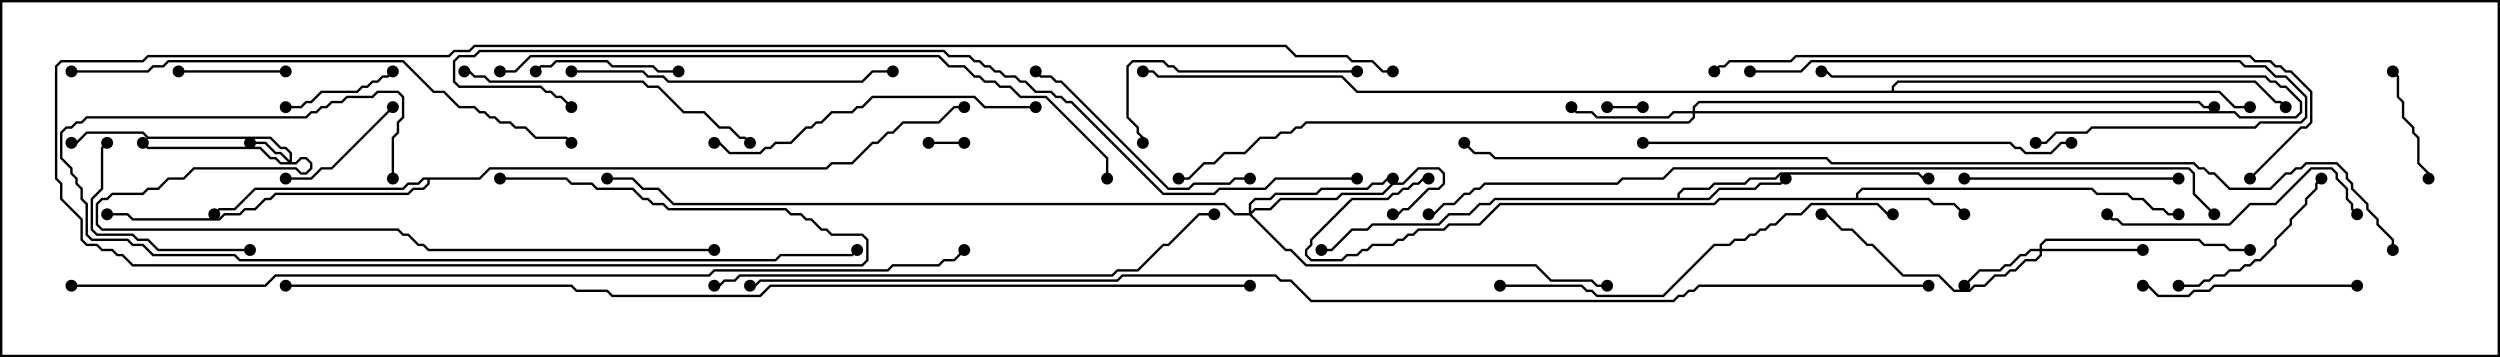 <svg version="1.1" width="105" height="15" xmlns="http://www.w3.org/2000/svg"><path d="M77.95,8.307L77.95,8.122L78.194,7.879L87.878,7.879L88.092,8.093L89.378,8.093L89.592,8.307L90.021,8.307L90.449,8.736L90.878,8.736L91.092,8.95L91.5,8.95L91.5,9.05L91.051,9.05L90.836,8.836L90.408,8.836L89.979,8.407L89.551,8.407L89.336,8.193L88.051,8.193L87.836,7.979L78.235,7.979L78.05,8.164L78.05,8.307L81.021,8.307L81.235,8.521L82.092,8.521L82.535,8.965L82.465,9.035L82.051,8.621L81.194,8.621L80.979,8.407L72.235,8.407L72.021,8.621L63.021,8.621L62.164,9.479L60.878,9.479L60.664,9.693L59.592,9.693L59.378,9.907L59.164,9.907L58.949,10.121L58.735,10.121L58.521,10.336L57.664,10.336L57.449,10.55L57.235,10.55L57.021,10.764L56.592,10.764L56.378,10.979L55.051,10.979L54.807,10.735L54.807,10.479L55.021,10.265L55.021,10.051L56.765,8.307L58.265,8.307L58.479,8.093L58.694,8.093L58.908,7.879L59.122,7.879L59.336,7.664L59.551,7.664L59.765,7.45L60,7.45L60,7.55L59.806,7.55L59.592,7.764L59.378,7.764L59.164,7.979L58.949,7.979L58.735,8.193L58.521,8.193L58.306,8.407L56.806,8.407L55.121,10.092L55.121,10.306L54.907,10.521L54.907,10.694L55.092,10.879L56.336,10.879L56.551,10.664L56.979,10.664L57.194,10.45L57.408,10.45L57.622,10.236L58.479,10.236L58.694,10.021L58.908,10.021L59.122,9.807L59.336,9.807L59.551,9.593L60.622,9.593L60.836,9.379L62.122,9.379L62.979,8.521L71.979,8.521L72.194,8.307z" stroke="none"/><path d="M70.45,8.307L70.45,8.122L70.694,7.879L71.765,7.879L71.979,7.664L73.265,7.664L73.479,7.45L74.551,7.45L74.765,7.236L80.592,7.236L80.806,7.45L81,7.45L81,7.55L80.765,7.55L80.551,7.336L74.806,7.336L74.592,7.55L73.521,7.55L73.306,7.764L72.021,7.764L71.806,7.979L70.735,7.979L70.55,8.164L70.55,8.307L71.765,8.307L72.194,7.879L73.694,7.879L73.908,7.664L74.765,7.664L74.965,7.465L75.035,7.535L74.806,7.764L73.949,7.764L73.735,7.979L72.235,7.979L71.806,8.407L62.806,8.407L62.592,8.621L62.164,8.621L61.735,9.05L60.878,9.05L60.449,9.479L57.664,9.479L57.449,9.693L56.806,9.693L55.949,10.55L55.5,10.55L55.5,10.45L55.908,10.45L56.765,9.593L57.408,9.593L57.622,9.379L60.408,9.379L60.836,8.95L61.694,8.95L62.122,8.521L62.551,8.521L62.765,8.307z" stroke="none"/><path d="M20.122,7.45L20.551,7.021L34.694,7.021L34.908,6.807L35.765,6.807L36.622,5.95L36.836,5.95L37.265,5.521L37.479,5.521L37.908,5.093L39.408,5.093L40.051,4.45L40.5,4.45L40.5,4.55L40.092,4.55L39.449,5.193L37.949,5.193L37.521,5.621L37.306,5.621L36.878,6.05L36.664,6.05L35.806,6.907L34.949,6.907L34.735,7.121L20.592,7.121L20.164,7.55L18.05,7.55L18.05,7.735L17.806,7.979L17.378,7.979L17.164,8.193L11.592,8.193L11.378,8.407L11.164,8.407L10.735,8.836L10.306,8.836L10.092,9.05L9.449,9.05L9.235,9.264L5.551,9.264L5.336,9.05L4.5,9.05L4.5,8.95L5.378,8.95L5.592,9.164L9.194,9.164L9.408,8.95L10.051,8.95L10.265,8.736L10.694,8.736L11.122,8.307L11.336,8.307L11.551,8.093L17.122,8.093L17.336,7.879L17.765,7.879L17.95,7.694L17.95,7.55L17.806,7.55L17.592,7.764L17.164,7.764L16.949,7.979L10.735,7.979L9.878,8.836L9.235,8.836L9.035,9.035L8.965,8.965L9.194,8.736L9.836,8.736L10.694,7.879L16.908,7.879L17.122,7.664L17.551,7.664L17.765,7.45z" stroke="none"/><path d="M79.45,3.807L79.45,3.622L79.694,3.379L94.735,3.379L95.592,4.236L95.806,4.236L96.035,4.465L95.965,4.535L95.765,4.336L95.551,4.336L94.694,3.479L79.735,3.479L79.55,3.664L79.55,3.807L93.235,3.807L93.878,4.45L94.5,4.45L94.5,4.55L93.836,4.55L93.194,3.907L56.979,3.907L56.336,3.264L48.622,3.264L48.408,3.05L48,3.05L48,2.95L48.449,2.95L48.664,3.164L56.378,3.164L57.021,3.807z" stroke="none"/><path d="M12.164,6.736L12.164,6.449L11.979,6.264L11.765,6.264L11.336,5.836L6.194,5.836L5.979,5.621L3.664,5.621L3.235,6.05L3,6.05L3,5.95L3.194,5.95L3.622,5.521L6.021,5.521L6.235,5.736L11.378,5.736L11.806,6.164L12.021,6.164L12.264,6.408L12.264,6.807L12.408,6.807L12.622,6.593L12.878,6.593L13.121,6.836L13.121,7.092L12.878,7.336L12.622,7.336L12.408,7.121L8.164,7.121L7.735,7.55L7.092,7.55L6.664,7.979L6.235,7.979L6.021,8.193L4.735,8.193L4.521,8.407L4.306,8.407L4.121,8.592L4.121,9.408L4.306,9.593L16.735,9.593L16.949,9.807L17.164,9.807L17.592,10.236L17.806,10.236L18.021,10.45L30,10.45L30,10.55L17.979,10.55L17.765,10.336L17.551,10.336L17.122,9.907L16.908,9.907L16.694,9.693L4.265,9.693L4.021,9.449L4.021,8.551L4.265,8.307L4.479,8.307L4.694,8.093L5.979,8.093L6.194,7.879L6.622,7.879L7.051,7.45L7.694,7.45L8.122,7.021L12.449,7.021L12.664,7.236L12.836,7.236L13.021,7.051L13.021,6.878L12.836,6.693L12.664,6.693L12.449,6.907L11.765,6.907L11.551,6.693L11.336,6.693L10.908,6.264L6.194,6.264L5.965,6.035L6.035,5.965L6.235,6.164L10.949,6.164L11.378,6.593L11.592,6.593L11.806,6.807L12.094,6.807L11.765,6.479L11.551,6.479L11.122,6.05L10.5,6.05L10.5,5.95L11.164,5.95L11.592,6.379L11.806,6.379z" stroke="none"/><path d="M85.664,10.45L85.664,10.265L85.908,10.021L92.378,10.021L92.592,10.236L93.449,10.236L93.664,10.45L94.5,10.45L94.5,10.55L93.622,10.55L93.408,10.336L92.551,10.336L92.336,10.121L85.949,10.121L85.764,10.306L85.764,10.45L90,10.45L90,10.55L85.764,10.55L85.764,10.735L85.521,10.979L85.092,10.979L84.664,11.407L84.449,11.407L84.235,11.621L83.806,11.621L83.378,12.05L82.949,12.05L82.735,12.264L82.051,12.264L81.408,11.621L79.908,11.621L78.622,10.336L78.408,10.336L77.765,9.693L77.336,9.693L76.694,9.05L76.5,9.05L76.5,8.95L76.735,8.95L77.378,9.593L77.806,9.593L78.449,10.236L78.664,10.236L79.949,11.521L81.449,11.521L82.092,12.164L82.694,12.164L82.908,11.95L83.336,11.95L83.765,11.521L84.194,11.521L84.408,11.307L84.622,11.307L85.051,10.879L85.479,10.879L85.664,10.694L85.664,10.55L85.306,10.55L85.092,10.764L84.878,10.764L84.449,11.193L84.235,11.193L84.021,11.407L83.164,11.407L82.535,12.035L82.465,11.965L83.122,11.307L83.979,11.307L84.194,11.093L84.408,11.093L84.836,10.664L85.051,10.664L85.265,10.45z" stroke="none"/><path d="M71.093,4.664L71.093,4.479L71.336,4.236L92.378,4.236L92.592,4.45L93,4.45L93,4.55L92.551,4.55L92.336,4.336L71.378,4.336L71.193,4.521L71.193,4.664L93.878,4.664L94.092,4.879L96.408,4.879L96.593,4.694L96.593,4.306L95.979,3.693L95.765,3.693L95.551,3.479L95.336,3.479L95.122,3.264L76.908,3.264L76.694,3.05L76.5,3.05L76.5,2.95L76.735,2.95L76.949,3.164L95.164,3.164L95.378,3.379L95.592,3.379L95.806,3.593L96.021,3.593L96.693,4.265L96.693,4.735L96.449,4.979L94.051,4.979L93.836,4.764L71.193,4.764L71.193,4.949L70.949,5.193L54.878,5.193L54.664,5.407L54.449,5.407L54.235,5.621L53.806,5.621L53.592,5.836L52.949,5.836L52.306,6.479L51.449,6.479L51.021,6.907L50.592,6.907L49.949,7.55L49.5,7.55L49.5,7.45L49.908,7.45L50.551,6.807L50.979,6.807L51.408,6.379L52.265,6.379L52.908,5.736L53.551,5.736L53.765,5.521L54.194,5.521L54.408,5.307L54.622,5.307L54.836,5.093L70.908,5.093L71.093,4.908L71.093,4.764L70.306,4.764L70.092,4.979L67.051,4.979L66.836,4.764L66.194,4.764L65.965,4.535L66.035,4.465L66.235,4.664L66.878,4.664L67.092,4.879L70.051,4.879L70.265,4.664z" stroke="none"/><path d="M52.45,8.95L52.45,8.551L52.694,8.307L53.336,8.307L53.551,8.093L55.265,8.093L55.479,7.879L57.408,7.879L57.622,7.664L58.051,7.664L58.265,7.45L58.5,7.45L58.5,7.55L58.306,7.55L58.092,7.764L57.664,7.764L57.449,7.979L55.521,7.979L55.306,8.193L53.592,8.193L53.378,8.407L52.735,8.407L52.55,8.592L52.55,8.879L52.694,8.736L53.336,8.736L53.765,8.307L56.122,8.307L56.336,8.093L58.051,8.093L58.479,7.664L58.908,7.664L59.551,7.021L60.449,7.021L60.693,7.265L60.693,7.735L60.449,7.979L60.021,7.979L59.164,8.836L58.949,8.836L58.735,9.05L58.5,9.05L58.5,8.95L58.694,8.95L58.908,8.736L59.122,8.736L59.979,7.879L60.408,7.879L60.593,7.694L60.593,7.306L60.408,7.121L59.592,7.121L58.949,7.764L58.521,7.764L58.092,8.193L56.378,8.193L56.164,8.407L53.806,8.407L53.378,8.836L52.735,8.836L52.571,9L54.021,10.45L54.235,10.45L54.878,11.093L64.521,11.093L65.164,11.736L66.878,11.736L67.092,11.95L67.5,11.95L67.5,12.05L67.051,12.05L66.836,11.836L65.122,11.836L64.479,11.193L54.836,11.193L54.194,10.55L53.979,10.55L52.479,9.05L51.836,9.05L51.408,8.621L28.265,8.621L27.622,7.979L26.979,7.979L26.551,7.55L25.5,7.55L25.5,7.45L26.592,7.45L27.021,7.879L27.664,7.879L28.306,8.521L51.449,8.521L51.878,8.95z" stroke="none"/><path d="M67.5,4.55L67.5,4.45L69,4.45L69,4.55z" stroke="none"/><path d="M40.5,5.95L40.5,6.05L39,6.05L39,5.95z" stroke="none"/><path d="M12,2.95L12,3.05L7.5,3.05L7.5,2.95z" stroke="none"/><path d="M16.465,2.965L16.535,3.035L16.306,3.264L16.092,3.264L15.878,3.479L15.664,3.479L15.449,3.693L15.235,3.693L15.021,3.907L13.521,3.907L13.092,4.336L12.878,4.336L12.664,4.55L12,4.55L12,4.45L12.622,4.45L12.836,4.236L13.051,4.236L13.479,3.807L14.979,3.807L15.194,3.593L15.408,3.593L15.622,3.379L15.836,3.379L16.051,3.164L16.265,3.164z" stroke="none"/><path d="M100.465,3.035L100.535,2.965L100.764,3.194L100.764,4.051L100.979,4.265L100.979,4.908L101.407,5.336L101.407,5.551L101.621,5.765L101.621,6.836L102.05,7.265L102.05,7.5L101.95,7.5L101.95,7.306L101.521,6.878L101.521,5.806L101.307,5.592L101.307,5.378L100.879,4.949L100.879,4.306L100.664,4.092L100.664,3.235z" stroke="none"/><path d="M16.465,4.465L16.535,4.535L13.949,7.121L13.521,7.121L13.092,7.55L12,7.55L12,7.45L13.051,7.45L13.479,7.021L13.908,7.021z" stroke="none"/><path d="M22.535,3.035L22.465,2.965L22.694,2.736L23.122,2.736L23.336,2.521L25.521,2.521L25.735,2.736L27.449,2.736L27.664,2.95L28.5,2.95L28.5,3.05L27.622,3.05L27.408,2.836L25.694,2.836L25.479,2.621L23.378,2.621L23.164,2.836L22.735,2.836z" stroke="none"/><path d="M10.5,10.45L10.5,10.55L6.622,10.55L6.194,10.121L5.765,10.121L5.551,9.907L4.051,9.907L3.807,9.664L3.807,8.336L4.236,7.908L4.236,6.194L4.465,5.965L4.535,6.035L4.336,6.235L4.336,7.949L3.907,8.378L3.907,9.622L4.092,9.807L5.592,9.807L5.806,10.021L6.235,10.021L6.664,10.45z" stroke="none"/><path d="M91.5,12.05L91.5,11.95L92.336,11.95L92.551,11.736L92.765,11.736L92.979,11.521L93.408,11.521L93.622,11.307L94.051,11.307L94.265,11.093L94.479,11.093L94.694,10.879L94.908,10.879L95.521,10.265L95.521,10.051L96.164,9.408L96.164,9.194L96.807,8.551L96.807,8.336L97.236,7.908L97.236,7.694L97.465,7.465L97.535,7.535L97.336,7.735L97.336,7.949L96.907,8.378L96.907,8.592L96.264,9.235L96.264,9.449L95.621,10.092L95.621,10.306L94.949,10.979L94.735,10.979L94.521,11.193L94.306,11.193L94.092,11.407L93.664,11.407L93.449,11.621L93.021,11.621L92.806,11.836L92.592,11.836L92.378,12.05z" stroke="none"/><path d="M82.5,7.55L82.5,7.45L91.5,7.45L91.5,7.55z" stroke="none"/><path d="M99,11.95L99,12.05L93.021,12.05L92.806,12.264L92.164,12.264L91.949,12.479L90.622,12.479L90.194,12.05L90,12.05L90,11.95L90.235,11.95L90.664,12.379L91.908,12.379L92.122,12.164L92.765,12.164L92.979,11.95z" stroke="none"/><path d="M57,2.95L57,3.05L49.479,3.05L49.265,2.836L49.051,2.836L48.836,2.621L47.592,2.621L47.407,2.806L47.407,4.908L47.836,5.336L47.836,5.551L48.05,5.765L48.05,6L47.95,6L47.95,5.806L47.736,5.592L47.736,5.378L47.307,4.949L47.307,2.765L47.551,2.521L48.878,2.521L49.092,2.736L49.306,2.736L49.521,2.95z" stroke="none"/><path d="M52.5,7.45L52.5,7.55L51.878,7.55L51.664,7.764L50.164,7.764L49.949,7.979L49.051,7.979L44.551,3.479L44.336,3.479L44.122,3.264L43.694,3.264L43.465,3.035L43.535,2.965L43.735,3.164L44.164,3.164L44.378,3.379L44.592,3.379L49.092,7.879L49.908,7.879L50.122,7.664L51.622,7.664L51.836,7.45z" stroke="none"/><path d="M99.035,8.965L98.965,9.035L98.736,8.806L98.736,8.592L98.521,8.378L98.521,7.949L98.093,7.521L98.093,7.306L97.908,7.121L97.092,7.121L95.592,8.621L94.521,8.621L93.664,9.479L89.122,9.479L88.908,9.264L88.694,9.264L88.465,9.035L88.535,8.965L88.735,9.164L88.949,9.164L89.164,9.379L93.622,9.379L94.479,8.521L95.551,8.521L97.051,7.021L97.949,7.021L98.193,7.265L98.193,7.479L98.621,7.908L98.621,8.336L98.836,8.551L98.836,8.765z" stroke="none"/><path d="M19.5,3.05L19.5,2.95L19.735,2.95L19.949,3.164L20.378,3.164L20.592,3.379L27.021,3.379L27.235,3.593L27.664,3.593L28.735,4.664L29.592,4.664L30.235,5.307L30.664,5.307L31.092,5.736L31.306,5.736L31.535,5.965L31.465,6.035L31.265,5.836L31.051,5.836L30.622,5.407L30.194,5.407L29.551,4.764L28.694,4.764L27.622,3.693L27.194,3.693L26.979,3.479L20.551,3.479L20.336,3.264L19.908,3.264L19.694,3.05z" stroke="none"/><path d="M73.5,3.05L73.5,2.95L75.622,2.95L76.051,2.521L94.092,2.521L94.306,2.736L95.164,2.736L95.592,3.164L96.021,3.164L96.907,4.051L96.907,4.949L96.664,5.193L94.949,5.193L94.735,5.407L87.878,5.407L87.664,5.621L86.378,5.621L85.949,6.05L85.5,6.05L85.5,5.95L85.908,5.95L86.336,5.521L87.622,5.521L87.836,5.307L94.694,5.307L94.908,5.093L96.622,5.093L96.807,4.908L96.807,4.092L95.979,3.264L95.551,3.264L95.122,2.836L94.265,2.836L94.051,2.621L76.092,2.621L75.664,3.05z" stroke="none"/><path d="M24,3.05L24,2.95L27.021,2.95L27.235,3.164L27.878,3.164L28.092,3.379L36.194,3.379L36.622,2.95L37.5,2.95L37.5,3.05L36.664,3.05L36.235,3.479L28.051,3.479L27.836,3.264L27.194,3.264L26.979,3.05z" stroke="none"/><path d="M43.5,4.45L43.5,4.55L41.336,4.55L40.908,4.121L36.664,4.121L36.235,4.55L36.021,4.55L35.806,4.764L34.949,4.764L34.521,5.193L34.306,5.193L34.092,5.407L33.878,5.407L33.235,6.05L32.592,6.05L32.378,6.264L32.164,6.264L31.949,6.479L30.622,6.479L30.194,6.05L30,6.05L30,5.95L30.235,5.95L30.664,6.379L31.908,6.379L32.122,6.164L32.336,6.164L32.551,5.95L33.194,5.95L33.836,5.307L34.051,5.307L34.265,5.093L34.479,5.093L34.908,4.664L35.765,4.664L35.979,4.45L36.194,4.45L36.622,4.021L40.949,4.021L41.378,4.45z" stroke="none"/><path d="M63,12.05L63,11.95L66.449,11.95L66.664,12.164L66.878,12.164L67.092,12.379L69.836,12.379L71.979,10.236L72.622,10.236L72.836,10.021L73.265,10.021L73.479,9.807L73.694,9.807L73.908,9.593L74.122,9.593L74.336,9.379L74.551,9.379L74.979,8.95L75.622,8.95L76.051,8.521L78.878,8.521L79.306,8.95L79.5,8.95L79.5,9.05L79.265,9.05L78.836,8.621L76.092,8.621L75.664,9.05L75.021,9.05L74.592,9.479L74.378,9.479L74.164,9.693L73.949,9.693L73.735,9.907L73.521,9.907L73.306,10.121L72.878,10.121L72.664,10.336L72.021,10.336L69.878,12.479L67.051,12.479L66.836,12.264L66.622,12.264L66.408,12.05z" stroke="none"/><path d="M69,6.05L69,5.95L84.449,5.95L84.664,6.164L84.878,6.164L85.092,6.379L86.122,6.379L86.551,5.95L87,5.95L87,6.05L86.592,6.05L86.164,6.479L85.051,6.479L84.836,6.264L84.622,6.264L84.408,6.05z" stroke="none"/><path d="M16.55,7.5L16.45,7.5L16.45,5.765L16.664,5.551L16.664,5.122L16.879,4.908L16.879,4.092L16.694,3.907L15.878,3.907L15.664,4.121L14.592,4.121L14.378,4.336L13.949,4.336L13.735,4.55L13.521,4.55L13.306,4.764L13.092,4.764L12.878,4.979L3.664,4.979L3.449,5.193L3.235,5.193L3.021,5.407L2.806,5.407L2.621,5.592L2.621,6.622L3.05,7.051L3.05,7.265L3.264,7.479L3.264,7.694L3.479,7.908L3.479,8.336L3.693,8.551L3.693,9.836L3.878,10.021L5.378,10.021L5.592,10.236L6.021,10.236L6.449,10.664L9.878,10.664L10.092,10.879L32.551,10.879L32.765,10.664L35.765,10.664L35.965,10.465L36.035,10.535L35.806,10.764L32.806,10.764L32.592,10.979L10.051,10.979L9.836,10.764L6.408,10.764L5.979,10.336L5.551,10.336L5.336,10.121L3.836,10.121L3.593,9.878L3.593,8.592L3.379,8.378L3.379,7.949L3.164,7.735L3.164,7.521L2.95,7.306L2.95,7.092L2.521,6.664L2.521,5.551L2.765,5.307L2.979,5.307L3.194,5.093L3.408,5.093L3.622,4.879L12.836,4.879L13.051,4.664L13.265,4.664L13.479,4.45L13.694,4.45L13.908,4.236L14.336,4.236L14.551,4.021L15.622,4.021L15.836,3.807L16.735,3.807L16.979,4.051L16.979,4.949L16.764,5.164L16.764,5.592L16.55,5.806z" stroke="none"/><path d="M30,12.05L30,11.95L30.194,11.95L30.408,11.736L30.836,11.736L31.051,11.521L46.694,11.521L46.908,11.307L47.765,11.307L48.836,10.236L49.051,10.236L50.336,8.95L51,8.95L51,9.05L50.378,9.05L49.092,10.336L48.878,10.336L47.806,11.407L46.949,11.407L46.735,11.621L31.092,11.621L30.878,11.836L30.449,11.836L30.235,12.05z" stroke="none"/><path d="M3,3.05L3,2.95L6.194,2.95L6.408,2.736L6.836,2.736L7.051,2.521L16.949,2.521L18.235,3.807L18.664,3.807L19.306,4.45L19.949,4.45L20.164,4.664L20.378,4.664L20.592,4.879L20.806,4.879L21.021,5.093L21.449,5.093L21.664,5.307L22.092,5.307L22.521,5.736L23.806,5.736L24.035,5.965L23.965,6.035L23.765,5.836L22.479,5.836L22.051,5.407L21.622,5.407L21.408,5.193L20.979,5.193L20.765,4.979L20.551,4.979L20.336,4.764L20.122,4.764L19.908,4.55L19.265,4.55L18.622,3.907L18.194,3.907L16.908,2.621L7.092,2.621L6.878,2.836L6.449,2.836L6.235,3.05z" stroke="none"/><path d="M94.535,7.535L94.465,7.465L96.622,5.307L96.836,5.307L97.021,5.122L97.021,3.878L96.194,3.05L95.979,3.05L95.765,2.836L95.551,2.836L95.336,2.621L94.694,2.621L94.479,2.407L75.449,2.407L75.235,2.621L72.664,2.621L72.449,2.836L72.235,2.836L72.035,3.035L71.965,2.965L72.194,2.736L72.408,2.736L72.622,2.521L75.194,2.521L75.408,2.307L94.521,2.307L94.735,2.521L95.378,2.521L95.592,2.736L95.806,2.736L96.021,2.95L96.235,2.95L97.121,3.836L97.121,5.164L96.878,5.407L96.664,5.407z" stroke="none"/><path d="M21,3.05L21,2.95L21.622,2.95L22.265,2.307L39.449,2.307L39.878,2.736L40.521,2.736L40.949,3.164L41.164,3.164L41.378,3.379L41.806,3.379L42.021,3.593L42.449,3.593L42.878,4.021L43.949,4.021L46.55,6.622L46.55,7.5L46.45,7.5L46.45,6.664L43.908,4.121L42.836,4.121L42.408,3.693L41.979,3.693L41.765,3.479L41.336,3.479L41.122,3.264L40.908,3.264L40.479,2.836L39.836,2.836L39.408,2.407L22.306,2.407L21.664,3.05z" stroke="none"/><path d="M93.035,8.965L92.965,9.035L92.093,8.164L92.093,7.306L91.908,7.121L70.306,7.121L69.878,7.55L68.164,7.55L67.949,7.764L62.378,7.764L62.164,7.979L61.949,7.979L61.735,8.193L61.521,8.193L61.092,8.621L60.664,8.621L60.235,9.05L60,9.05L60,8.95L60.194,8.95L60.622,8.521L61.051,8.521L61.479,8.093L61.694,8.093L61.908,7.879L62.122,7.879L62.336,7.664L67.908,7.664L68.122,7.45L69.836,7.45L70.265,7.021L91.949,7.021L92.193,7.265L92.193,8.122z" stroke="none"/><path d="M57,7.45L57,7.55L53.592,7.55L53.164,7.979L51.235,7.979L51.021,8.193L48.836,8.193L44.979,4.336L44.765,4.336L44.551,4.121L44.336,4.121L44.122,3.907L43.479,3.907L43.051,3.479L42.836,3.479L42.622,3.264L42.194,3.264L41.979,3.05L41.765,3.05L41.551,2.836L41.336,2.836L41.122,2.621L40.908,2.621L40.694,2.407L39.836,2.407L39.622,2.193L20.164,2.193L19.949,2.407L19.306,2.407L19.121,2.592L19.121,3.408L19.306,3.593L22.735,3.593L22.949,3.807L23.164,3.807L23.378,4.021L23.592,4.021L24.035,4.465L23.965,4.535L23.551,4.121L23.336,4.121L23.122,3.907L22.908,3.907L22.694,3.693L19.265,3.693L19.021,3.449L19.021,2.551L19.265,2.307L19.908,2.307L20.122,2.093L39.664,2.093L39.878,2.307L40.735,2.307L40.949,2.521L41.164,2.521L41.378,2.736L41.592,2.736L41.806,2.95L42.021,2.95L42.235,3.164L42.664,3.164L42.878,3.379L43.092,3.379L43.521,3.807L44.164,3.807L44.378,4.021L44.592,4.021L44.806,4.236L45.021,4.236L48.878,8.093L50.979,8.093L51.194,7.879L53.122,7.879L53.551,7.45z" stroke="none"/><path d="M3,12.05L3,11.95L11.122,11.95L11.551,11.521L29.765,11.521L29.979,11.307L37.265,11.307L37.479,11.093L39.408,11.093L39.622,10.879L40.051,10.879L40.465,10.465L40.535,10.535L40.092,10.979L39.664,10.979L39.449,11.193L37.521,11.193L37.306,11.407L30.021,11.407L29.806,11.621L11.592,11.621L11.164,12.05z" stroke="none"/><path d="M21,7.55L21,7.45L23.806,7.45L24.021,7.664L24.878,7.664L25.092,7.879L26.592,7.879L27.021,8.307L27.235,8.307L27.449,8.521L27.878,8.521L28.092,8.736L33.021,8.736L33.235,8.95L33.664,8.95L33.878,9.164L34.092,9.164L34.521,9.593L34.735,9.593L34.949,9.807L36.235,9.807L36.479,10.051L36.479,10.949L36.235,11.193L5.551,11.193L5.122,10.764L4.908,10.764L4.694,10.55L4.265,10.55L4.051,10.336L3.622,10.336L3.379,10.092L3.379,9.235L2.521,8.378L2.521,7.735L2.307,7.521L2.307,2.765L2.551,2.521L5.979,2.521L6.194,2.307L18.836,2.307L19.051,2.093L19.694,2.093L19.908,1.879L54.021,1.879L54.449,2.307L56.592,2.307L56.806,2.521L57.664,2.521L58.092,2.95L58.5,2.95L58.5,3.05L58.051,3.05L57.622,2.621L56.765,2.621L56.551,2.407L54.408,2.407L53.979,1.979L19.949,1.979L19.735,2.193L19.092,2.193L18.878,2.407L6.235,2.407L6.021,2.621L2.592,2.621L2.407,2.806L2.407,7.479L2.621,7.694L2.621,8.336L3.479,9.194L3.479,10.051L3.664,10.236L4.092,10.236L4.306,10.45L4.735,10.45L4.949,10.664L5.164,10.664L5.592,11.093L36.194,11.093L36.379,10.908L36.379,10.092L36.194,9.907L34.908,9.907L34.694,9.693L34.479,9.693L34.051,9.264L33.836,9.264L33.622,9.05L33.194,9.05L32.979,8.836L28.051,8.836L27.836,8.621L27.408,8.621L27.194,8.407L26.979,8.407L26.551,7.979L25.051,7.979L24.836,7.764L23.979,7.764L23.765,7.55z" stroke="none"/><path d="M100.55,10.5L100.45,10.5L100.45,10.092L99.807,9.449L99.807,9.235L99.379,8.806L99.379,8.592L98.736,7.949L98.736,7.735L98.521,7.521L98.521,7.306L98.122,6.907L96.878,6.907L96.664,7.121L96.449,7.121L96.235,7.336L96.021,7.336L95.378,7.979L93.622,7.979L92.979,7.336L92.765,7.336L92.551,7.121L92.336,7.121L92.122,6.907L76.908,6.907L76.694,6.693L62.765,6.693L62.551,6.479L61.908,6.479L61.465,6.035L61.535,5.965L61.949,6.379L62.592,6.379L62.806,6.593L76.735,6.593L76.949,6.807L92.164,6.807L92.378,7.021L92.592,7.021L92.806,7.236L93.021,7.236L93.664,7.879L95.336,7.879L95.979,7.236L96.194,7.236L96.408,7.021L96.622,7.021L96.836,6.807L98.164,6.807L98.621,7.265L98.621,7.479L98.836,7.694L98.836,7.908L99.479,8.551L99.479,8.765L99.907,9.194L99.907,9.408L100.55,10.051z" stroke="none"/><path d="M52.5,11.95L52.5,12.05L32.378,12.05L31.949,12.479L25.694,12.479L25.479,12.264L24.194,12.264L23.979,12.05L12,12.05L12,11.95L24.021,11.95L24.235,12.164L25.521,12.164L25.735,12.379L31.908,12.379L32.336,11.95z" stroke="none"/><path d="M81,11.95L81,12.05L71.378,12.05L71.164,12.264L70.949,12.264L70.735,12.479L70.521,12.479L70.306,12.693L55.051,12.693L54.194,11.836L53.765,11.836L53.551,11.621L47.164,11.621L46.949,11.836L31.949,11.836L31.735,12.05L31.5,12.05L31.5,11.95L31.694,11.95L31.908,11.736L46.908,11.736L47.122,11.521L53.592,11.521L53.806,11.736L54.235,11.736L55.092,12.593L70.265,12.593L70.479,12.379L70.694,12.379L70.908,12.164L71.122,12.164L71.336,11.95z" stroke="none"/><circle cx="82.5" cy="9" r="0.25" stroke-width="0" fill="#000" /><circle cx="91.5" cy="9" r="0.25" stroke-width="0" fill="#000" /><circle cx="60" cy="7.5" r="0.25" stroke-width="0" fill="#000" /><circle cx="75" cy="7.5" r="0.25" stroke-width="0" fill="#000" /><circle cx="81" cy="7.5" r="0.25" stroke-width="0" fill="#000" /><circle cx="55.5" cy="10.5" r="0.25" stroke-width="0" fill="#000" /><circle cx="9" cy="9" r="0.25" stroke-width="0" fill="#000" /><circle cx="4.5" cy="9" r="0.25" stroke-width="0" fill="#000" /><circle cx="40.5" cy="4.5" r="0.25" stroke-width="0" fill="#000" /><circle cx="94.5" cy="4.5" r="0.25" stroke-width="0" fill="#000" /><circle cx="96" cy="4.5" r="0.25" stroke-width="0" fill="#000" /><circle cx="48" cy="3" r="0.25" stroke-width="0" fill="#000" /><circle cx="10.5" cy="6" r="0.25" stroke-width="0" fill="#000" /><circle cx="6" cy="6" r="0.25" stroke-width="0" fill="#000" /><circle cx="3" cy="6" r="0.25" stroke-width="0" fill="#000" /><circle cx="30" cy="10.5" r="0.25" stroke-width="0" fill="#000" /><circle cx="82.5" cy="12" r="0.25" stroke-width="0" fill="#000" /><circle cx="90" cy="10.5" r="0.25" stroke-width="0" fill="#000" /><circle cx="94.5" cy="10.5" r="0.25" stroke-width="0" fill="#000" /><circle cx="76.5" cy="9" r="0.25" stroke-width="0" fill="#000" /><circle cx="66" cy="4.5" r="0.25" stroke-width="0" fill="#000" /><circle cx="76.5" cy="3" r="0.25" stroke-width="0" fill="#000" /><circle cx="49.5" cy="7.5" r="0.25" stroke-width="0" fill="#000" /><circle cx="93" cy="4.5" r="0.25" stroke-width="0" fill="#000" /><circle cx="58.5" cy="9" r="0.25" stroke-width="0" fill="#000" /><circle cx="58.5" cy="7.5" r="0.25" stroke-width="0" fill="#000" /><circle cx="67.5" cy="12" r="0.25" stroke-width="0" fill="#000" /><circle cx="25.5" cy="7.5" r="0.25" stroke-width="0" fill="#000" /><circle cx="67.5" cy="4.5" r="0.25" stroke-width="0" fill="#000" /><circle cx="69" cy="4.5" r="0.25" stroke-width="0" fill="#000" /><circle cx="40.5" cy="6" r="0.25" stroke-width="0" fill="#000" /><circle cx="39" cy="6" r="0.25" stroke-width="0" fill="#000" /><circle cx="12" cy="3" r="0.25" stroke-width="0" fill="#000" /><circle cx="7.5" cy="3" r="0.25" stroke-width="0" fill="#000" /><circle cx="16.5" cy="3" r="0.25" stroke-width="0" fill="#000" /><circle cx="12" cy="4.5" r="0.25" stroke-width="0" fill="#000" /><circle cx="100.5" cy="3" r="0.25" stroke-width="0" fill="#000" /><circle cx="102" cy="7.5" r="0.25" stroke-width="0" fill="#000" /><circle cx="16.5" cy="4.5" r="0.25" stroke-width="0" fill="#000" /><circle cx="12" cy="7.5" r="0.25" stroke-width="0" fill="#000" /><circle cx="22.5" cy="3" r="0.25" stroke-width="0" fill="#000" /><circle cx="28.5" cy="3" r="0.25" stroke-width="0" fill="#000" /><circle cx="10.5" cy="10.5" r="0.25" stroke-width="0" fill="#000" /><circle cx="4.5" cy="6" r="0.25" stroke-width="0" fill="#000" /><circle cx="91.5" cy="12" r="0.25" stroke-width="0" fill="#000" /><circle cx="97.5" cy="7.5" r="0.25" stroke-width="0" fill="#000" /><circle cx="82.5" cy="7.5" r="0.25" stroke-width="0" fill="#000" /><circle cx="91.5" cy="7.5" r="0.25" stroke-width="0" fill="#000" /><circle cx="99" cy="12" r="0.25" stroke-width="0" fill="#000" /><circle cx="90" cy="12" r="0.25" stroke-width="0" fill="#000" /><circle cx="57" cy="3" r="0.25" stroke-width="0" fill="#000" /><circle cx="48" cy="6" r="0.25" stroke-width="0" fill="#000" /><circle cx="52.5" cy="7.5" r="0.25" stroke-width="0" fill="#000" /><circle cx="43.5" cy="3" r="0.25" stroke-width="0" fill="#000" /><circle cx="99" cy="9" r="0.25" stroke-width="0" fill="#000" /><circle cx="88.5" cy="9" r="0.25" stroke-width="0" fill="#000" /><circle cx="19.5" cy="3" r="0.25" stroke-width="0" fill="#000" /><circle cx="31.5" cy="6" r="0.25" stroke-width="0" fill="#000" /><circle cx="73.5" cy="3" r="0.25" stroke-width="0" fill="#000" /><circle cx="85.5" cy="6" r="0.25" stroke-width="0" fill="#000" /><circle cx="24" cy="3" r="0.25" stroke-width="0" fill="#000" /><circle cx="37.5" cy="3" r="0.25" stroke-width="0" fill="#000" /><circle cx="43.5" cy="4.5" r="0.25" stroke-width="0" fill="#000" /><circle cx="30" cy="6" r="0.25" stroke-width="0" fill="#000" /><circle cx="63" cy="12" r="0.25" stroke-width="0" fill="#000" /><circle cx="79.5" cy="9" r="0.25" stroke-width="0" fill="#000" /><circle cx="69" cy="6" r="0.25" stroke-width="0" fill="#000" /><circle cx="87" cy="6" r="0.25" stroke-width="0" fill="#000" /><circle cx="16.5" cy="7.5" r="0.25" stroke-width="0" fill="#000" /><circle cx="36" cy="10.5" r="0.25" stroke-width="0" fill="#000" /><circle cx="30" cy="12" r="0.25" stroke-width="0" fill="#000" /><circle cx="51" cy="9" r="0.25" stroke-width="0" fill="#000" /><circle cx="3" cy="3" r="0.25" stroke-width="0" fill="#000" /><circle cx="24" cy="6" r="0.25" stroke-width="0" fill="#000" /><circle cx="94.5" cy="7.5" r="0.25" stroke-width="0" fill="#000" /><circle cx="72" cy="3" r="0.25" stroke-width="0" fill="#000" /><circle cx="21" cy="3" r="0.25" stroke-width="0" fill="#000" /><circle cx="46.5" cy="7.5" r="0.25" stroke-width="0" fill="#000" /><circle cx="93" cy="9" r="0.25" stroke-width="0" fill="#000" /><circle cx="60" cy="9" r="0.25" stroke-width="0" fill="#000" /><circle cx="57" cy="7.5" r="0.25" stroke-width="0" fill="#000" /><circle cx="24" cy="4.5" r="0.25" stroke-width="0" fill="#000" /><circle cx="3" cy="12" r="0.25" stroke-width="0" fill="#000" /><circle cx="40.5" cy="10.5" r="0.25" stroke-width="0" fill="#000" /><circle cx="21" cy="7.5" r="0.25" stroke-width="0" fill="#000" /><circle cx="58.5" cy="3" r="0.25" stroke-width="0" fill="#000" /><circle cx="100.5" cy="10.5" r="0.25" stroke-width="0" fill="#000" /><circle cx="61.5" cy="6" r="0.25" stroke-width="0" fill="#000" /><circle cx="52.5" cy="12" r="0.25" stroke-width="0" fill="#000" /><circle cx="12" cy="12" r="0.25" stroke-width="0" fill="#000" /><circle cx="81" cy="12" r="0.25" stroke-width="0" fill="#000" /><circle cx="31.5" cy="12" r="0.25" stroke-width="0" fill="#000" /><rect x="0" y="0" width="105" height="15" stroke-width="0.2" stroke="#000" fill="none" /></svg>